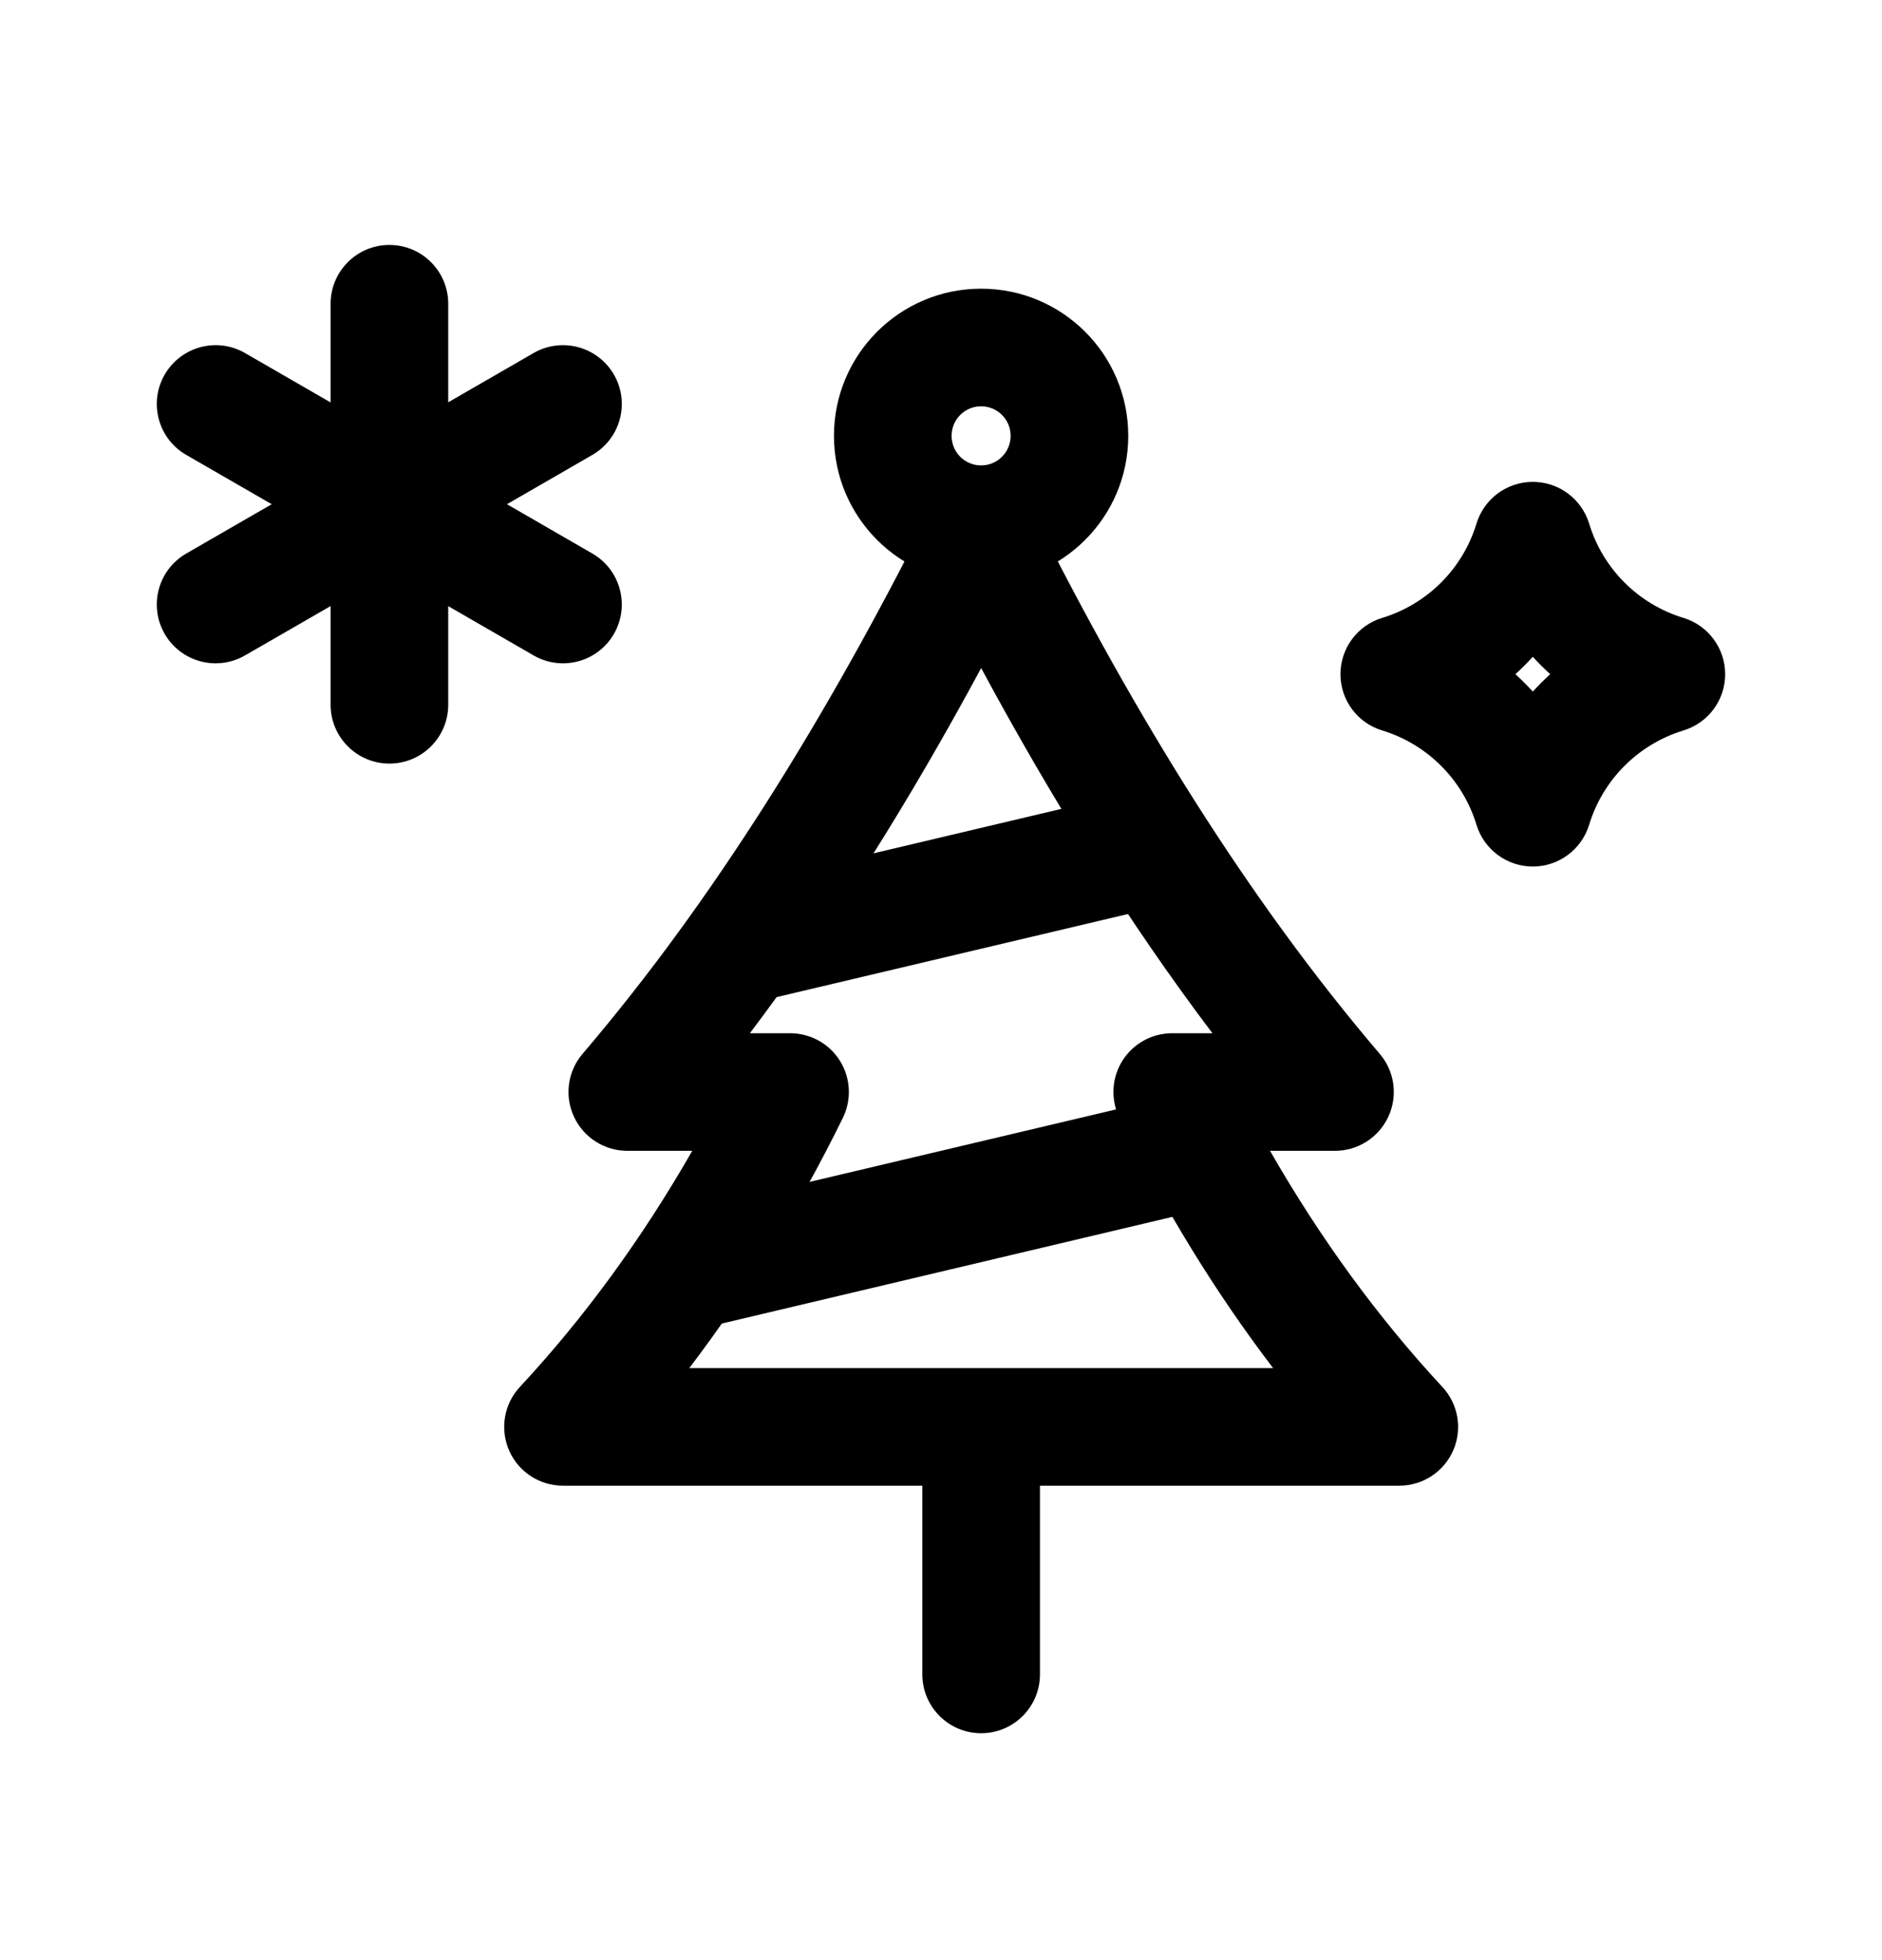 <svg width="24" height="25" viewBox="0 0 24 25" fill="none" xmlns="http://www.w3.org/2000/svg">
<path fill-rule="evenodd" clip-rule="evenodd" d="M12.512 6.146C12.796 6.146 13.056 6.306 13.183 6.559C14.481 9.148 15.928 11.487 17.595 13.441C17.785 13.663 17.828 13.976 17.705 14.242C17.583 14.507 17.317 14.678 17.024 14.678H16.196C16.841 15.803 17.574 16.806 18.393 17.689C18.597 17.907 18.651 18.226 18.532 18.499C18.412 18.773 18.142 18.949 17.844 18.949H7.18C6.881 18.949 6.611 18.773 6.492 18.499C6.373 18.225 6.427 17.907 6.63 17.689C7.451 16.806 8.183 15.803 8.828 14.678H8C7.707 14.678 7.441 14.507 7.319 14.242C7.196 13.976 7.239 13.663 7.429 13.441C9.096 11.487 10.542 9.148 11.842 6.559C11.969 6.306 12.229 6.145 12.512 6.146ZM9.563 13.178H10.075C10.334 13.178 10.575 13.311 10.712 13.531C10.849 13.751 10.862 14.026 10.748 14.259C10.177 15.419 9.525 16.483 8.79 17.449H16.235C15.499 16.484 14.847 15.419 14.276 14.259C14.162 14.026 14.175 13.751 14.312 13.531C14.449 13.311 14.69 13.178 14.949 13.178H15.461C14.385 11.753 13.409 10.186 12.512 8.521C11.615 10.186 10.639 11.753 9.563 13.178Z" fill="black"/>
<path fill-rule="evenodd" clip-rule="evenodd" d="M12.512 17.475C12.926 17.475 13.262 17.811 13.262 18.225V21.356C13.262 21.77 12.926 22.106 12.512 22.106C12.098 22.106 11.762 21.77 11.762 21.356V18.225C11.762 17.811 12.098 17.475 12.512 17.475Z" fill="black"/>
<path fill-rule="evenodd" clip-rule="evenodd" d="M15.392 10.648C15.488 11.051 15.238 11.455 14.835 11.551L9.682 12.77C9.279 12.866 8.875 12.616 8.78 12.213C8.685 11.81 8.934 11.406 9.337 11.31L14.489 10.091C14.893 9.996 15.297 10.245 15.392 10.648Z" fill="black"/>
<path fill-rule="evenodd" clip-rule="evenodd" d="M16.012 14.499C16.108 14.902 15.858 15.306 15.455 15.401L8.96 16.939C8.557 17.034 8.153 16.785 8.057 16.381C7.962 15.978 8.211 15.574 8.614 15.479L15.11 13.942C15.513 13.846 15.917 14.096 16.012 14.499Z" fill="black"/>
<path fill-rule="evenodd" clip-rule="evenodd" d="M19.547 6.146C19.877 6.146 20.168 6.361 20.265 6.677C20.44 7.254 20.892 7.706 21.469 7.881C21.784 7.977 22 8.269 22 8.599C22 8.929 21.784 9.22 21.469 9.316C20.892 9.492 20.44 9.944 20.265 10.521C20.168 10.836 19.877 11.052 19.547 11.052C19.217 11.052 18.926 10.836 18.829 10.521C18.654 9.944 18.202 9.492 17.625 9.316C17.31 9.22 17.094 8.929 17.094 8.599C17.094 8.269 17.31 7.977 17.625 7.881C18.202 7.706 18.654 7.254 18.829 6.677C18.926 6.361 19.217 6.146 19.547 6.146ZM19.325 8.599C19.402 8.669 19.477 8.743 19.547 8.821C19.617 8.743 19.692 8.669 19.769 8.599C19.692 8.528 19.617 8.454 19.547 8.377C19.477 8.454 19.402 8.528 19.325 8.599Z" fill="black"/>
<path fill-rule="evenodd" clip-rule="evenodd" d="M4.966 3.124C5.38 3.124 5.716 3.46 5.716 3.874V5.131L6.804 4.503C7.163 4.296 7.622 4.419 7.829 4.778C8.036 5.136 7.913 5.595 7.554 5.802L6.465 6.431L7.554 7.06C7.913 7.267 8.036 7.726 7.829 8.085C7.622 8.444 7.163 8.567 6.804 8.359L5.716 7.731V8.989C5.716 9.403 5.38 9.739 4.966 9.739C4.552 9.739 4.216 9.403 4.216 8.989V7.73L3.125 8.359C2.766 8.567 2.308 8.444 2.1 8.085C1.893 7.726 2.016 7.267 2.375 7.06L3.465 6.431L2.375 5.802C2.016 5.595 1.893 5.136 2.1 4.778C2.308 4.419 2.766 4.296 3.125 4.503L4.216 5.133V3.874C4.216 3.46 4.552 3.124 4.966 3.124Z" fill="black"/>
<path fill-rule="evenodd" clip-rule="evenodd" d="M12.511 5.182C12.303 5.182 12.135 5.351 12.135 5.559C12.135 5.767 12.303 5.936 12.511 5.936C12.72 5.936 12.888 5.767 12.888 5.559C12.888 5.351 12.72 5.182 12.511 5.182ZM10.635 5.559C10.635 4.522 11.475 3.682 12.511 3.682C13.548 3.682 14.388 4.522 14.388 5.559C14.388 6.595 13.548 7.436 12.511 7.436C11.475 7.436 10.635 6.595 10.635 5.559Z" fill="black"/>
</svg>
